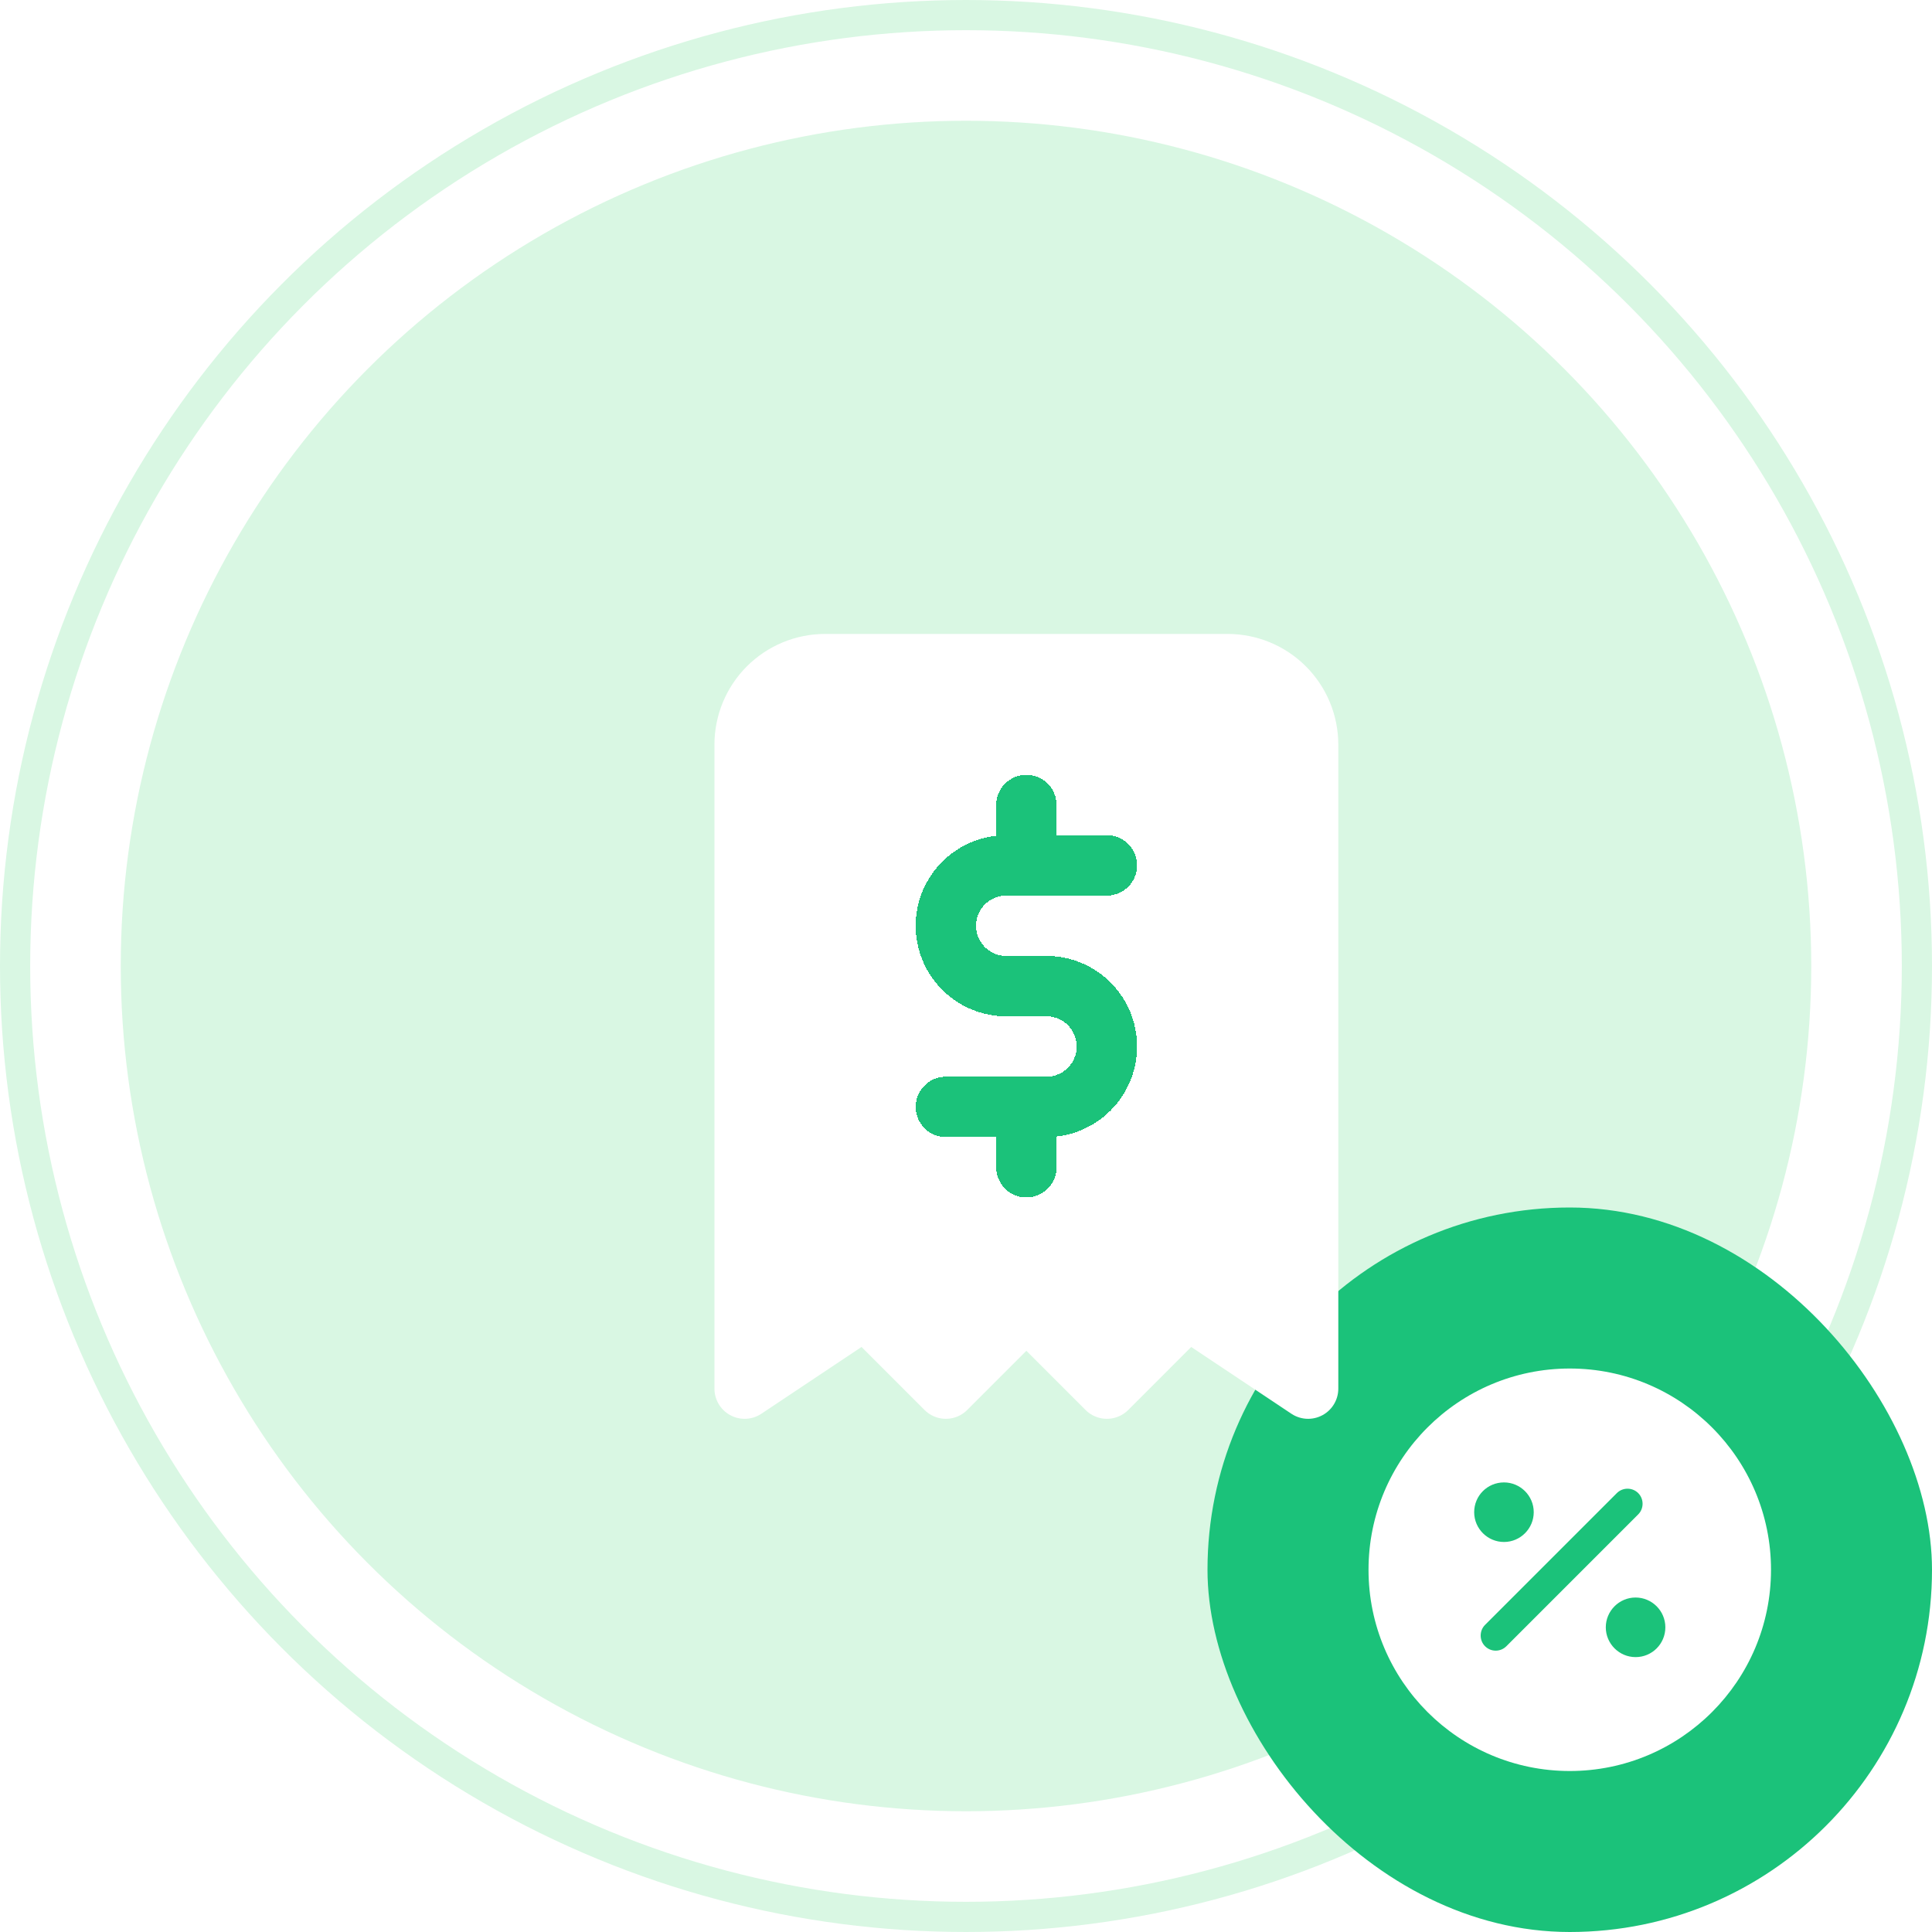 <svg width="64" height="64" viewBox="0 0 64 64" fill="none" xmlns="http://www.w3.org/2000/svg">
<circle cx="32" cy="32" r="31.5" fill="white" stroke="#D9F7E3"/>
<circle cx="32" cy="32" r="28" fill="#D9F7E3"/>
<rect x="40" y="40" width="24" height="24" rx="12" fill="#1BC27A"/>
<path d="M52.001 45.334C48.321 45.334 45.334 48.32 45.334 52C45.334 55.68 48.321 58.667 52.001 58.667C55.681 58.667 58.667 55.68 58.667 52C58.667 48.32 55.681 45.334 52.001 45.334ZM49.821 49.107C50.361 49.107 50.807 49.547 50.807 50.093C50.807 50.633 50.367 51.08 49.821 51.08C49.281 51.08 48.834 50.64 48.834 50.093C48.834 49.547 49.274 49.107 49.821 49.107ZM49.901 54.533C49.801 54.633 49.674 54.68 49.547 54.68C49.421 54.68 49.294 54.633 49.194 54.533C49.001 54.34 49.001 54.02 49.194 53.827L53.561 49.46C53.754 49.267 54.074 49.267 54.267 49.46C54.461 49.654 54.461 49.974 54.267 50.167L49.901 54.533ZM54.181 54.894C53.641 54.894 53.194 54.453 53.194 53.907C53.194 53.367 53.634 52.92 54.181 52.92C54.721 52.92 55.167 53.36 55.167 53.907C55.167 54.453 54.727 54.894 54.181 54.894Z" fill="white"/>
<g clip-path="url(#clip0_1_2353)">
<g filter="url(#filter0_d_1_2353)">
<path d="M22.667 44V22.667C22.667 21.959 22.948 21.281 23.448 20.781C23.948 20.281 24.626 20 25.333 20H38.667C39.374 20 40.052 20.281 40.552 20.781C41.052 21.281 41.333 21.959 41.333 22.667V44L37.333 41.333L34.667 44L32 41.333L29.333 44L26.667 41.333L22.667 44Z" fill="white"/>
<path d="M22.667 44V22.667C22.667 21.959 22.948 21.281 23.448 20.781C23.948 20.281 24.626 20 25.333 20H38.667C39.374 20 40.052 20.281 40.552 20.781C41.052 21.281 41.333 21.959 41.333 22.667V44L37.333 41.333L34.667 44L32 41.333L29.333 44L26.667 41.333L22.667 44Z" stroke="white" stroke-width="2" stroke-linecap="round" stroke-linejoin="round"/>
</g>
<g filter="url(#filter1_d_1_2353)">
<path d="M34.667 26.667H31.333C30.803 26.667 30.294 26.877 29.919 27.253C29.544 27.628 29.333 28.136 29.333 28.667C29.333 29.197 29.544 29.706 29.919 30.081C30.294 30.456 30.803 30.667 31.333 30.667H32.667C33.197 30.667 33.706 30.877 34.081 31.253C34.456 31.628 34.667 32.136 34.667 32.667C34.667 33.197 34.456 33.706 34.081 34.081C33.706 34.456 33.197 34.667 32.667 34.667H29.333M32 34.667V36.667M32 24.667V26.667" stroke="#1BC27A" stroke-width="2" stroke-linecap="round" stroke-linejoin="round" shape-rendering="crispEdges"/>
</g>
</g>
<defs>
<filter id="filter0_d_1_2353" x="19.667" y="17" width="28.667" height="34" filterUnits="userSpaceOnUse" color-interpolation-filters="sRGB">
<feFlood flood-opacity="0" result="BackgroundImageFix"/>
<feColorMatrix in="SourceAlpha" type="matrix" values="0 0 0 0 0 0 0 0 0 0 0 0 0 0 0 0 0 0 127 0" result="hardAlpha"/>
<feOffset dx="2" dy="2"/>
<feGaussianBlur stdDeviation="2"/>
<feComposite in2="hardAlpha" operator="out"/>
<feColorMatrix type="matrix" values="0 0 0 0 0.439 0 0 0 0 0.396 0 0 0 0 0.941 0 0 0 0.1 0"/>
<feBlend mode="normal" in2="BackgroundImageFix" result="effect1_dropShadow_1_2353"/>
<feBlend mode="normal" in="SourceGraphic" in2="effect1_dropShadow_1_2353" result="shape"/>
</filter>
<filter id="filter1_d_1_2353" x="26.333" y="21.667" width="15.333" height="22" filterUnits="userSpaceOnUse" color-interpolation-filters="sRGB">
<feFlood flood-opacity="0" result="BackgroundImageFix"/>
<feColorMatrix in="SourceAlpha" type="matrix" values="0 0 0 0 0 0 0 0 0 0 0 0 0 0 0 0 0 0 127 0" result="hardAlpha"/>
<feOffset dx="2" dy="2"/>
<feGaussianBlur stdDeviation="2"/>
<feComposite in2="hardAlpha" operator="out"/>
<feColorMatrix type="matrix" values="0 0 0 0 0.439 0 0 0 0 0.396 0 0 0 0 0.941 0 0 0 0.1 0"/>
<feBlend mode="normal" in2="BackgroundImageFix" result="effect1_dropShadow_1_2353"/>
<feBlend mode="normal" in="SourceGraphic" in2="effect1_dropShadow_1_2353" result="shape"/>
</filter>
<clipPath id="clip0_1_2353">
<rect width="32" height="32" fill="white" transform="translate(16 16)"/>
</clipPath>
</defs>
</svg>
